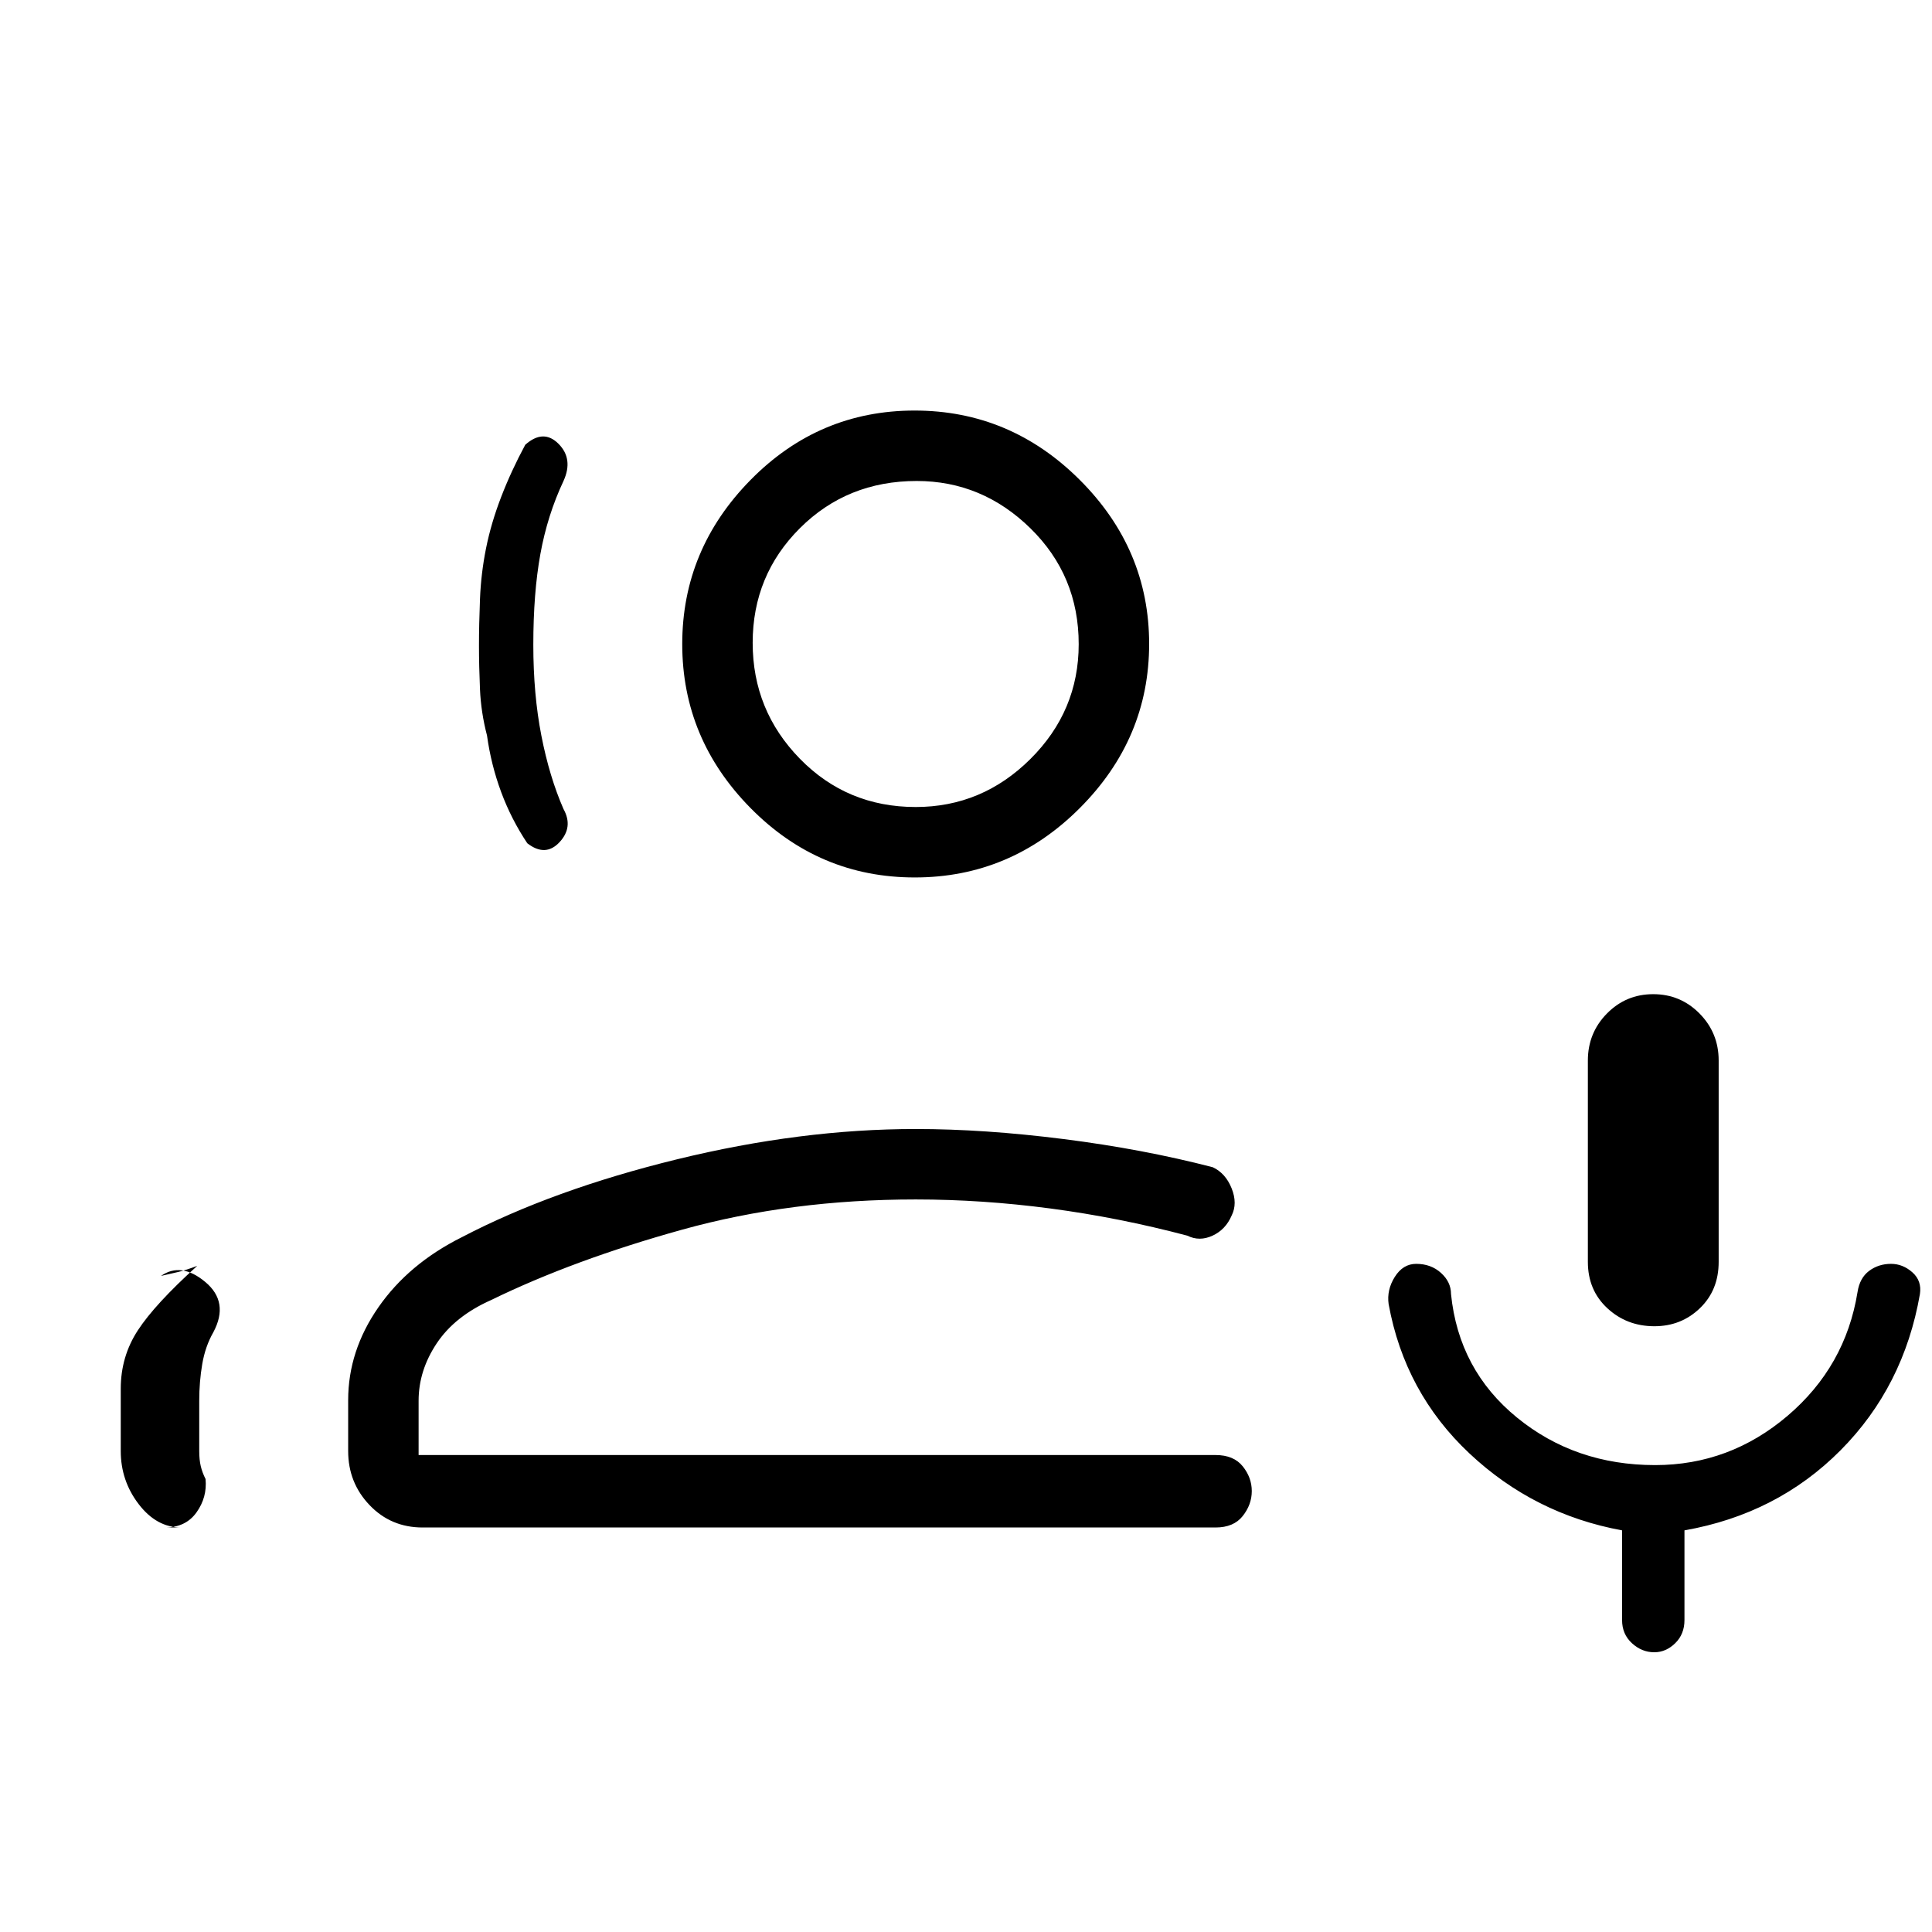 <svg xmlns="http://www.w3.org/2000/svg" height="48" viewBox="0 -960 960 960" width="48"><path d="M822.06-301q-13.73 0-23.39-8.96Q789-318.92 789-333v-100q0-13.75 9.47-23.38 9.47-9.62 23-9.62t23.03 9.62q9.5 9.63 9.5 23.38v100q0 14.08-9.32 23.04-9.31 8.96-22.62 8.96ZM822-139q-6.2 0-11.1-4.5Q806-148 806-155v-44.57q-43.66-8.01-75.83-38.22T690-312q-1-7.05 3.07-13.53 4.08-6.47 10.62-6.47 7.35 0 12.33 4.5T721-317q3.81 37.71 32.76 61.36Q782.71-232 822.42-232q37.05 0 65.82-24.5Q917-281 923-318q1.08-7 5.75-10.5 4.68-3.5 10.89-3.5 5.85 0 10.61 4.21Q955-323.58 954-317q-8 46-39.46 77.66-31.46 31.66-77.54 39.77V-155q0 7-4.6 11.5T822-139ZM238-639.26q0-10.26.5-23t3-25.24Q244-700 249-713t12-26q9-8 16.5-.5T280-721q-8 17-11.5 36.35-3.5 19.34-3.5 45 0 24.68 4 45.17Q273-574 280-558q5 9-2 16.5t-16 .5q-8-12-13-25.5t-7-28q-3-11.5-3.5-23t-.5-21.76ZM60-239v-30.95q0-16.01 8.5-29.03T98-331q-5.77 2.18-9.3 3-3.52.83-8.7 2 10-7 22 3t4 25q-4 7-5.5 15.76T99-264v25q0 4.33.75 7.5t2.39 6.42q.86 9.08-4.5 16.58Q92.29-201 82-201h8q-12.22 0-21.11-11.63Q60-224.25 60-239Zm394.55-285q-47.56 0-81.56-34.44Q339-592.88 339-639.95q0-47.06 33.94-81.56Q406.88-756 454.45-756q47.56 0 82.06 34.44Q571-687.12 571-640.05q0 47.06-34.44 81.56Q502.12-524 454.55-524Zm.45-35q33 0 57-23.86t24-57.06q0-34.08-24-57.58T455.5-721q-34.5 0-58 23.42t-23.5 57Q374-607 397.44-583T455-559ZM210-201q-15.75 0-26.37-11.13Q173-223.25 173-239v-25.27q0-24.49 15-46.11t41.43-34.84q45.33-23.65 106.95-38.72Q398-399 455-399q34.06 0 73.53 5t74.11 14q6.36 3 9.36 10.5 3 7.5 0 13.5-3 7-9.5 10t-12.5 0q-34-9-68-13.5t-67-4.5q-62 0-116 15t-95 35q-18 8-27 21.5t-9 28.5v27h396q9 0 13.5 5.6 4.5 5.59 4.5 12.31 0 6.71-4.5 12.4T604-201H210Zm245-439Zm0 403Z"/></svg>